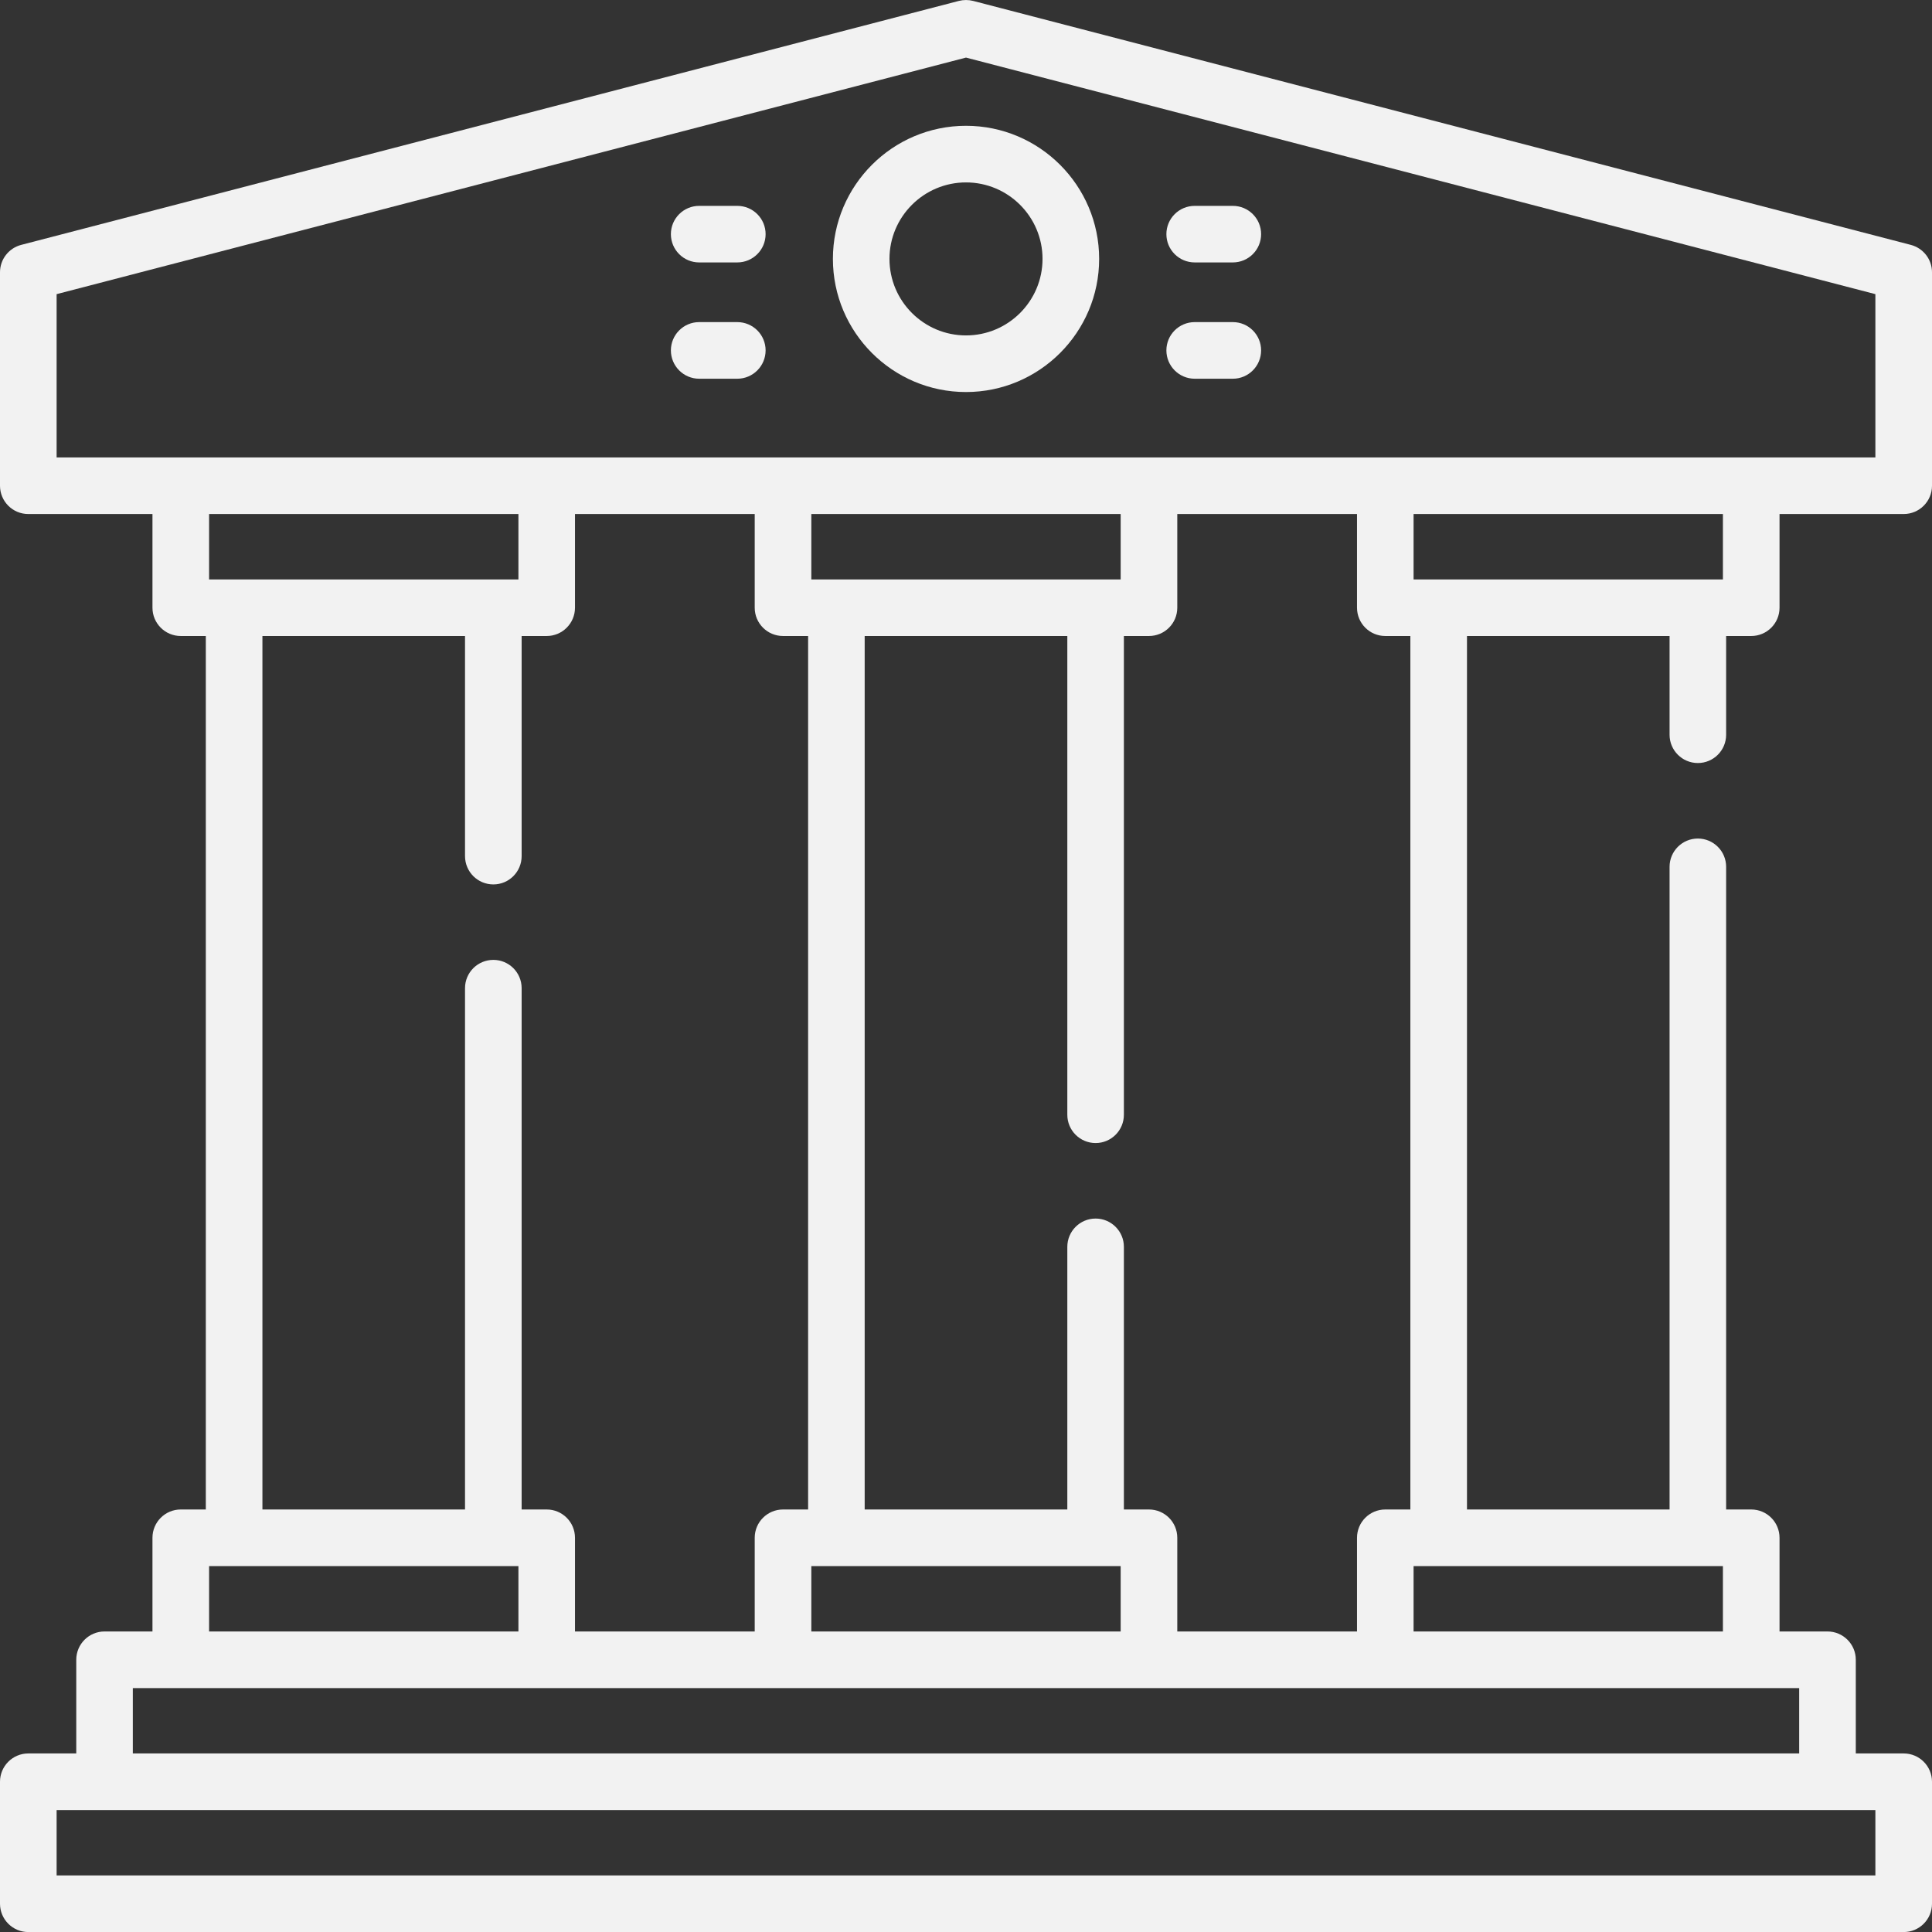 <svg width="36" height="36" viewBox="0 0 36 36" fill="none" xmlns="http://www.w3.org/2000/svg">
<rect x="0" y="0" width="36" height="36" fill="#333333" stroke="none"/>
<g clip-path="url(#clip0)">
<path d="M31.637 14.218C31.928 14.218 32.164 13.982 32.164 13.691V11.851H32.632C32.923 11.851 33.159 11.615 33.159 11.324V9.578H35.473C35.764 9.578 36 9.342 36 9.051V5.074C36 4.833 35.838 4.624 35.605 4.563L18.133 0.017C18.046 -0.005 17.954 -0.005 17.867 0.017L0.395 4.563C0.162 4.624 0 4.833 0 5.074V9.051C0 9.342 0.236 9.578 0.527 9.578H2.841V11.324C2.841 11.615 3.077 11.851 3.368 11.851H3.835V28.127H3.368C3.077 28.127 2.841 28.363 2.841 28.654V30.4H1.948C1.657 30.4 1.421 30.636 1.421 30.927V32.673H0.527C0.236 32.673 0 32.909 0 33.2V35.473C0 35.764 0.236 36.001 0.527 36.001H35.473C35.764 36.001 36 35.764 36 35.473V33.2C36 32.909 35.764 32.673 35.473 32.673H34.58V30.927C34.58 30.636 34.343 30.4 34.052 30.4H33.159V28.655C33.159 28.363 32.923 28.127 32.632 28.127H32.164V16.152C32.164 15.861 31.928 15.625 31.637 15.625C31.346 15.625 31.11 15.861 31.11 16.152V28.127H27.335V11.851H31.11V13.691C31.11 13.982 31.346 14.218 31.637 14.218V14.218ZM32.104 10.797H26.34V9.578H32.104V10.797ZM1.055 5.481L18 1.073L34.945 5.481V8.524H1.055V5.481ZM20.882 10.797H15.118V9.578H20.882V10.797ZM9.66 9.578V10.797H3.896V9.578H9.66ZM4.89 11.851H8.665V15.952C8.665 16.244 8.901 16.48 9.193 16.48C9.484 16.48 9.72 16.244 9.72 15.952V11.851H10.187C10.478 11.851 10.714 11.615 10.714 11.324V9.578H14.063V11.324C14.063 11.615 14.299 11.851 14.591 11.851H15.058V28.127H14.591C14.299 28.127 14.063 28.363 14.063 28.654V30.4H10.714V28.654C10.714 28.363 10.478 28.127 10.187 28.127H9.72V18.413C9.72 18.122 9.484 17.886 9.193 17.886C8.901 17.886 8.665 18.122 8.665 18.413V28.127H4.89V11.851ZM20.882 29.182V30.4H15.118V29.182H20.882ZM3.896 29.182H9.66V30.4H3.896V29.182ZM34.945 34.946H1.055V33.728H34.945V34.946ZM33.525 32.673H2.475V31.455H33.525V32.673ZM26.34 30.4V29.182H32.104V30.4H26.34ZM26.28 28.127H25.813C25.522 28.127 25.286 28.363 25.286 28.654V30.4H21.937V28.654C21.937 28.363 21.701 28.127 21.409 28.127H20.942V23.233C20.942 22.942 20.706 22.706 20.415 22.706C20.124 22.706 19.888 22.942 19.888 23.233V28.127H16.112V11.851H19.888V20.772C19.888 21.063 20.124 21.299 20.415 21.299C20.706 21.299 20.942 21.063 20.942 20.772V11.851H21.409C21.701 11.851 21.937 11.615 21.937 11.324V9.578H25.286V11.324C25.286 11.615 25.522 11.851 25.813 11.851H26.28V28.127Z" fill="#F2F2F2"/>
<path d="M18 7.305C19.368 7.305 20.481 6.192 20.481 4.824C20.481 3.457 19.368 2.344 18 2.344C16.632 2.344 15.52 3.457 15.52 4.824C15.52 6.192 16.632 7.305 18 7.305V7.305ZM18 3.399C18.786 3.399 19.426 4.038 19.426 4.824C19.426 5.611 18.786 6.25 18 6.25C17.214 6.25 16.574 5.611 16.574 4.824C16.574 4.038 17.214 3.399 18 3.399Z" fill="#F2F2F2"/>
<path d="M22.262 4.89H22.972C23.263 4.89 23.499 4.654 23.499 4.363C23.499 4.072 23.263 3.836 22.972 3.836H22.262C21.97 3.836 21.734 4.072 21.734 4.363C21.734 4.654 21.97 4.89 22.262 4.89Z" fill="#F2F2F2"/>
<path d="M13.028 4.89H13.738C14.03 4.89 14.266 4.654 14.266 4.363C14.266 4.072 14.03 3.836 13.738 3.836H13.028C12.737 3.836 12.501 4.072 12.501 4.363C12.501 4.654 12.737 4.89 13.028 4.89Z" fill="#F2F2F2"/>
<path d="M22.262 7.057H22.972C23.263 7.057 23.499 6.82 23.499 6.529C23.499 6.238 23.263 6.002 22.972 6.002H22.262C21.97 6.002 21.734 6.238 21.734 6.529C21.734 6.82 21.97 7.057 22.262 7.057Z" fill="#F2F2F2"/>
<path d="M13.028 7.057H13.738C14.03 7.057 14.266 6.82 14.266 6.529C14.266 6.238 14.03 6.002 13.738 6.002H13.028C12.737 6.002 12.501 6.238 12.501 6.529C12.501 6.82 12.737 7.057 13.028 7.057Z" fill="#F2F2F2"/>
</g>
<defs>
<clipPath id="clip0">
<rect width="36" height="36" fill="white"/>
</clipPath>
</defs>
</svg>
